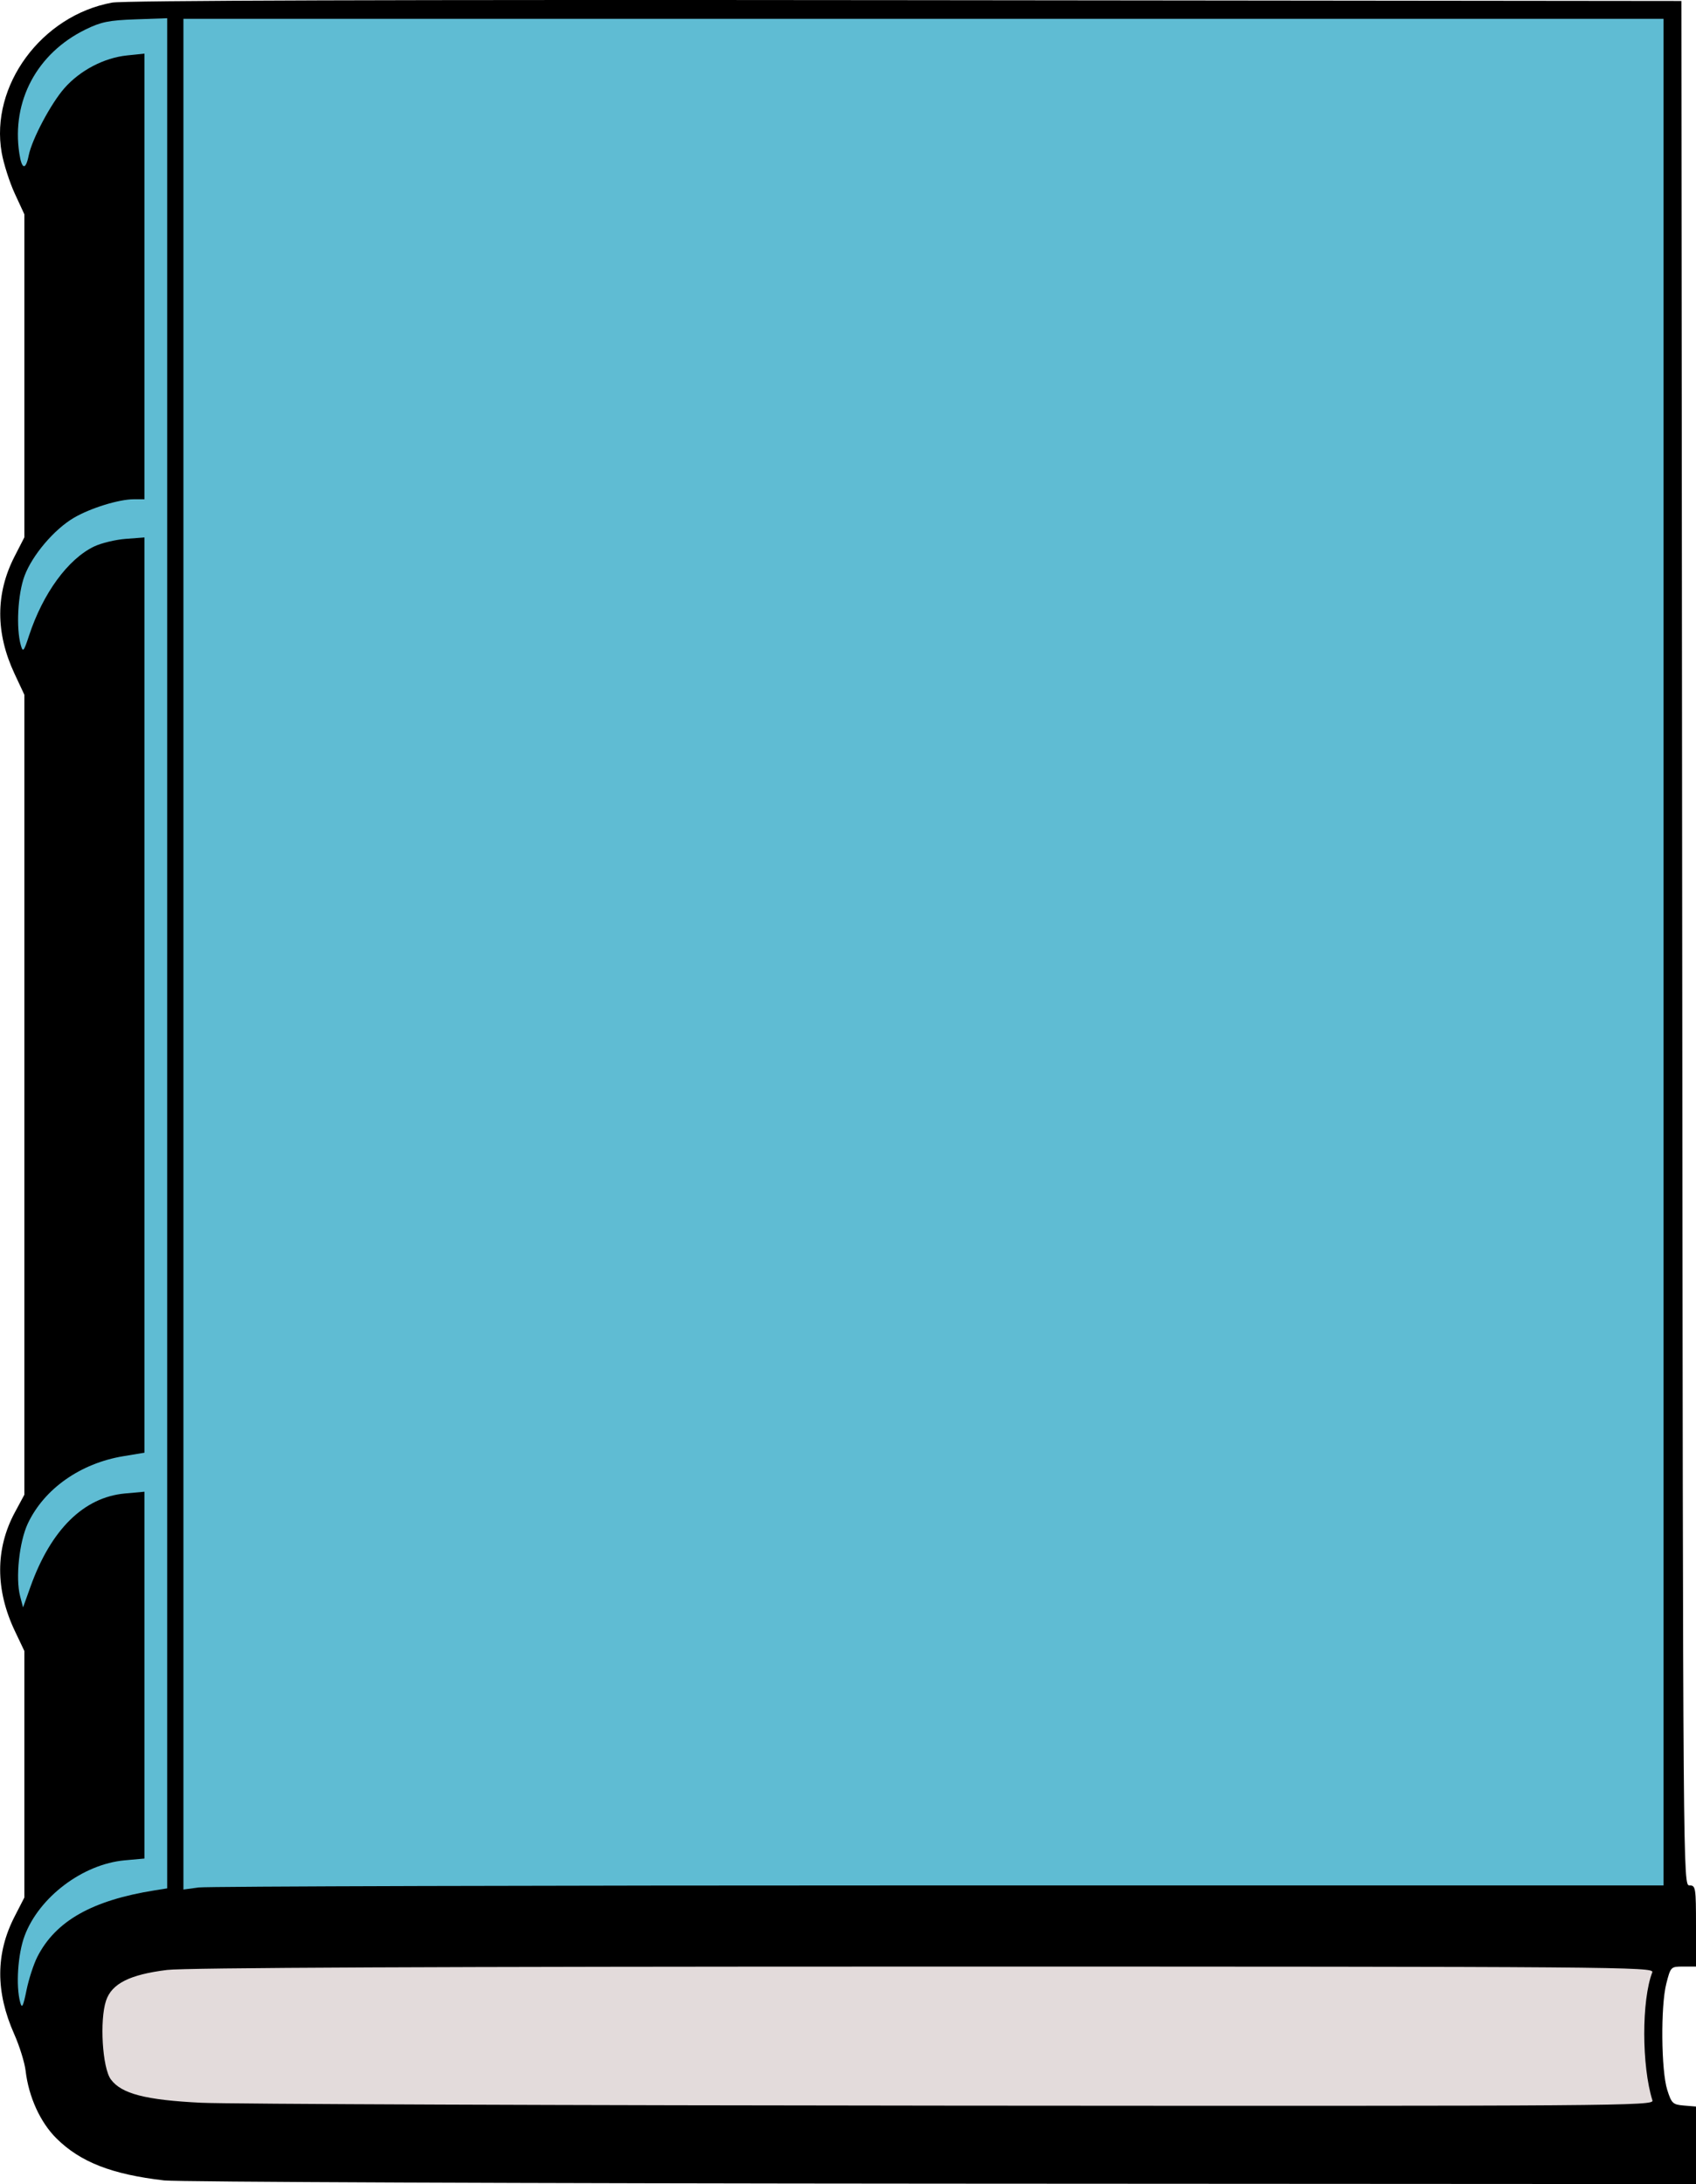 <?xml version="1.0" encoding="UTF-8" standalone="no"?>
<!-- Created with Inkscape (http://www.inkscape.org/) -->

<svg
   version="1.1"
   id="svg1115"
   width="696.678"
   height="897.071"
   viewBox="0 0 696.678 897.071"
   sodipodi:docname="3.svg"
   inkscape:version="1.2.2 (732a01da63, 2022-12-09, custom)"
   xmlns:inkscape="http://www.inkscape.org/namespaces/inkscape"
   xmlns:sodipodi="http://sodipodi.sourceforge.net/DTD/sodipodi-0.dtd"
   xmlns="http://www.w3.org/2000/svg"
   xmlns:svg="http://www.w3.org/2000/svg">
  <defs
     id="defs1119" />
  <sodipodi:namedview
     id="namedview1117"
     pagecolor="#ffffff"
     bordercolor="#000000"
     borderopacity="0.25"
     inkscape:showpageshadow="2"
     inkscape:pageopacity="0.0"
     inkscape:pagecheckerboard="0"
     inkscape:deskcolor="#d1d1d1"
     showgrid="false"
     inkscape:zoom="0.83072205"
     inkscape:cx="315.38828"
     inkscape:cy="444.79378"
     inkscape:window-width="1846"
     inkscape:window-height="1016"
     inkscape:window-x="0"
     inkscape:window-y="0"
     inkscape:window-maximized="1"
     inkscape:current-layer="layer1" />
  <g
     inkscape:groupmode="layer"
     id="layer1"
     inkscape:label="Layer 1">
    <path
       style="fill:#000000;stroke-width:1.333"
       d="m 116.681,940.446 c -21.479,-2.488 -34.388,-7.524 -44.214,-17.249 -6.648,-6.579 -11.423,-17.04 -12.679,-27.774 -0.395,-3.381 -2.498,-10.151 -4.673,-15.045 -7.707,-17.342 -7.664,-33.104 0.13,-48.289 l 4.031,-7.854 v -50.622 -50.622 l -3.894,-8.191 c -8.066,-16.968 -8.068,-33.791 -0.004,-48.761 l 3.898,-7.237 V 494.522 330.241 l -4.047,-8.648 c -7.824,-16.719 -7.819,-32.909 0.016,-48.172 l 4.031,-7.854 v -66.33 -66.33 l -3.922,-8.483 c -2.157,-4.666 -4.585,-12.244 -5.396,-16.841 -4.851,-27.489 16.333,-56.3 45.318,-61.635 4.85,-0.893 115.261,-1.235 326,-1.012 l 318.667,0.338 0.336,387 c 0.335,385.889 0.343,387 3,387 2.522,0 2.664,0.894 2.664,16.667 v 16.667 h -5.2 c -5.157,0 -5.215,0.059 -6.994,7 -2.362,9.217 -2.126,35.76 0.388,43.667 1.765,5.551 2.278,6.031 6.857,6.414 l 4.949,0.414 v 15.92 15.919 l -309.667,-0.173 c -170.317,-0.095 -314.134,-0.691 -319.595,-1.323 z"
       transform="translate(-49.265,-44.871)"
       id="path1233" />
    <path
       style="fill:#5fbcd3;stroke-width:1.333"
       d="M 434.796,819.275 H 732.609 V 435.942 52.609 H 428.609 124.609 V 436.79 820.971 l 6.186,-0.848 c 3.402,-0.466 140.202,-0.848 304,-0.848 z"
       transform="translate(-49.265,-44.871)"
       id="path1269" />
    <path
       style="fill:#5fbcd3;stroke-width:1.333"
       d="m 64.616,848.596 c 7.518,-14.736 22.503,-23.205 48.327,-27.313 l 5,-0.795 V 436.423 52.359 l -13,0.458 c -10.983,0.387 -14.183,1.039 -20.623,4.202 -19.877,9.761 -30.346,29.366 -27.13,50.808 1.009,6.728 2.624,7.095 3.868,0.877 1.328,-6.638 9.124,-21.325 14.658,-27.612 6.452,-7.33 16.305,-12.479 25.744,-13.453 l 7.15,-0.738 v 91.52 91.52 h -4.425 c -6.066,0 -17.75,3.613 -24.555,7.594 -8.066,4.718 -17.096,15.338 -20.282,23.854 -2.784,7.44 -3.532,21.516 -1.518,28.552 0.857,2.993 1.2,2.584 3.363,-4 5.71,-17.38 16.004,-31.47 26.75,-36.612 2.933,-1.404 8.783,-2.812 13,-3.13 l 7.667,-0.578 v 187.963 187.963 l -8.678,1.438 c -17.642,2.923 -32.49,13.379 -39.226,27.623 -3.536,7.477 -5.126,22.472 -3.172,29.917 l 1.203,4.584 3.073,-8.584 c 8.376,-23.398 21.87,-36.694 38.8,-38.229 l 8.001,-0.725 v 75.333 75.333 l -8.141,0.738 c -17.196,1.559 -35.144,15.106 -41.098,31.02 -2.781,7.432 -3.653,20.53 -1.818,27.279 0.746,2.743 1.206,1.865 2.6,-4.958 0.931,-4.56 2.94,-10.735 4.464,-13.722 z"
       transform="translate(-49.265,-44.871)"
       id="path1267" />
    <path
       style="fill:#e3dbdb;stroke-width:1.333"
       d="m 728.055,907.609 c -4.46,-14.177 -4.491,-41.202 -0.062,-52.667 0.857,-2.218 -13.922,-2.333 -298.943,-2.333 -199.602,0 -303.622,0.464 -311.143,1.388 -15.338,1.884 -22.74,5.607 -25.078,12.612 -2.698,8.086 -1.51,27.623 1.966,32.339 4.362,5.918 14.293,8.484 37.147,9.598 11,0.536 149.79,1.07 308.423,1.185 274.134,0.2 288.387,0.095 287.689,-2.123 z"
       transform="translate(-49.265,-44.871)"
       id="path1265" />
  </g>
</svg>
